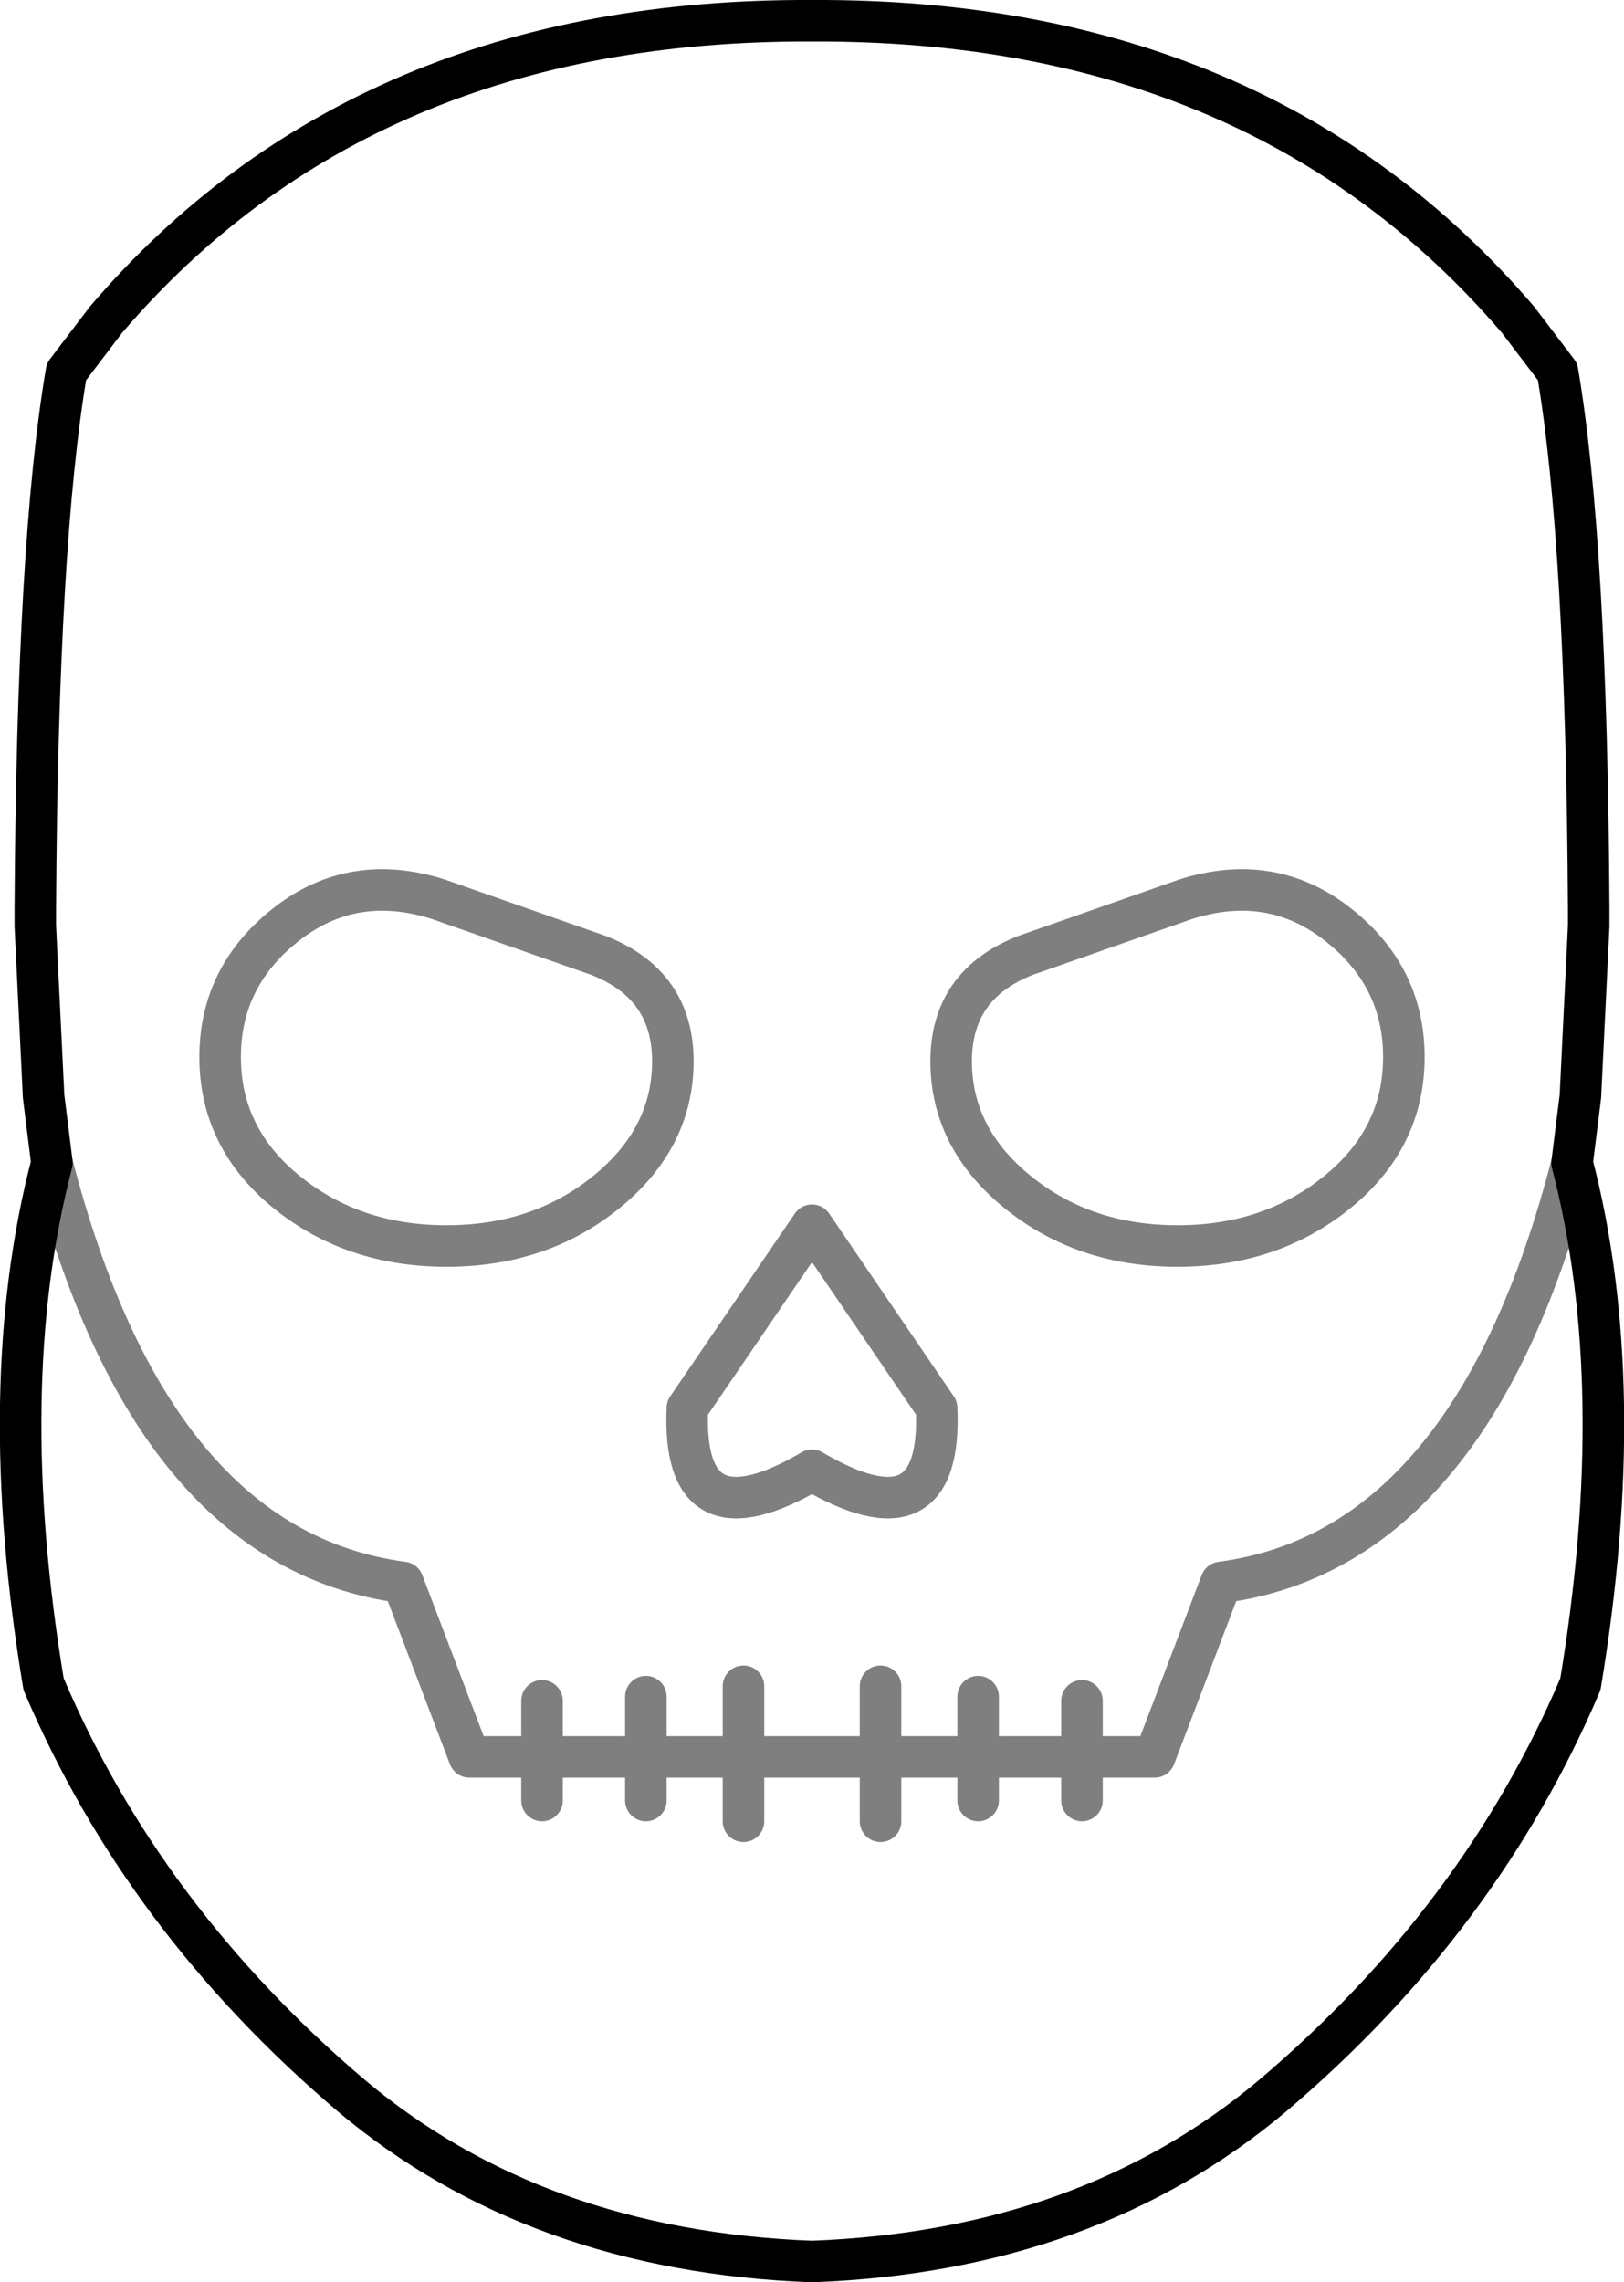 <?xml version="1.0" encoding="UTF-8" standalone="no"?>
<svg xmlns:xlink="http://www.w3.org/1999/xlink" height="54.95px" width="39.1px" xmlns="http://www.w3.org/2000/svg">
  <g transform="matrix(1.0, 0.0, 0.0, 1.0, -380.3, -169.3)">
    <path d="M381.15 191.6 L381.15 191.4 381.15 191.15 Q381.2 182.35 381.9 178.25 L382.85 177.0 Q389.05 169.75 399.85 169.8 410.65 169.75 416.85 177.0 L417.8 178.25 Q418.5 182.35 418.55 191.15 L418.55 191.4 418.55 191.6 418.35 195.7 418.15 197.3 Q419.55 202.65 418.35 209.85 415.95 215.5 410.95 219.75 406.5 223.5 399.85 223.75 393.2 223.5 388.75 219.75 383.75 215.5 381.35 209.85 380.15 202.65 381.55 197.3 L381.35 195.7 381.15 191.6" fill="none" stroke="#000000" stroke-linecap="round" stroke-linejoin="round" stroke-width="1.0"/>
    <path d="M396.5 194.85 Q396.5 196.7 394.9 198.0 393.3 199.3 391.05 199.3 388.8 199.3 387.2 198.0 385.6 196.7 385.6 194.75 385.6 192.8 387.2 191.55 388.8 190.3 390.85 190.95 L394.7 192.3 Q396.5 193.0 396.5 194.85 M408.85 190.95 L405.0 192.3 Q403.2 193.0 403.2 194.85 403.2 196.7 404.8 198.0 406.4 199.3 408.65 199.3 410.9 199.3 412.5 198.0 414.1 196.7 414.1 194.75 414.1 192.8 412.5 191.55 410.9 190.3 408.85 190.95 M403.85 210.15 L403.85 211.6 406.35 211.6 406.35 210.25 M418.15 197.3 Q415.75 206.6 409.7 207.4 L408.1 211.6 406.35 211.6 406.35 212.65 M399.85 198.8 L396.85 203.2 Q396.7 206.55 399.85 204.7 403.0 206.55 402.85 203.2 L399.85 198.8 M381.55 197.3 Q383.95 206.6 390.0 207.4 L391.6 211.6 393.35 211.6 393.35 210.25 M395.85 212.65 L395.85 211.6 393.35 211.6 393.35 212.65 M401.5 209.9 L401.5 211.6 403.85 211.6 403.85 212.65 M395.85 210.15 L395.85 211.6 398.2 211.6 398.2 209.9 M401.5 213.15 L401.5 211.6 398.2 211.6 398.2 213.15" fill="none" stroke="#000000" stroke-linecap="round" stroke-linejoin="round" stroke-opacity="0.502" stroke-width="1.0"/>
  </g>
</svg>
